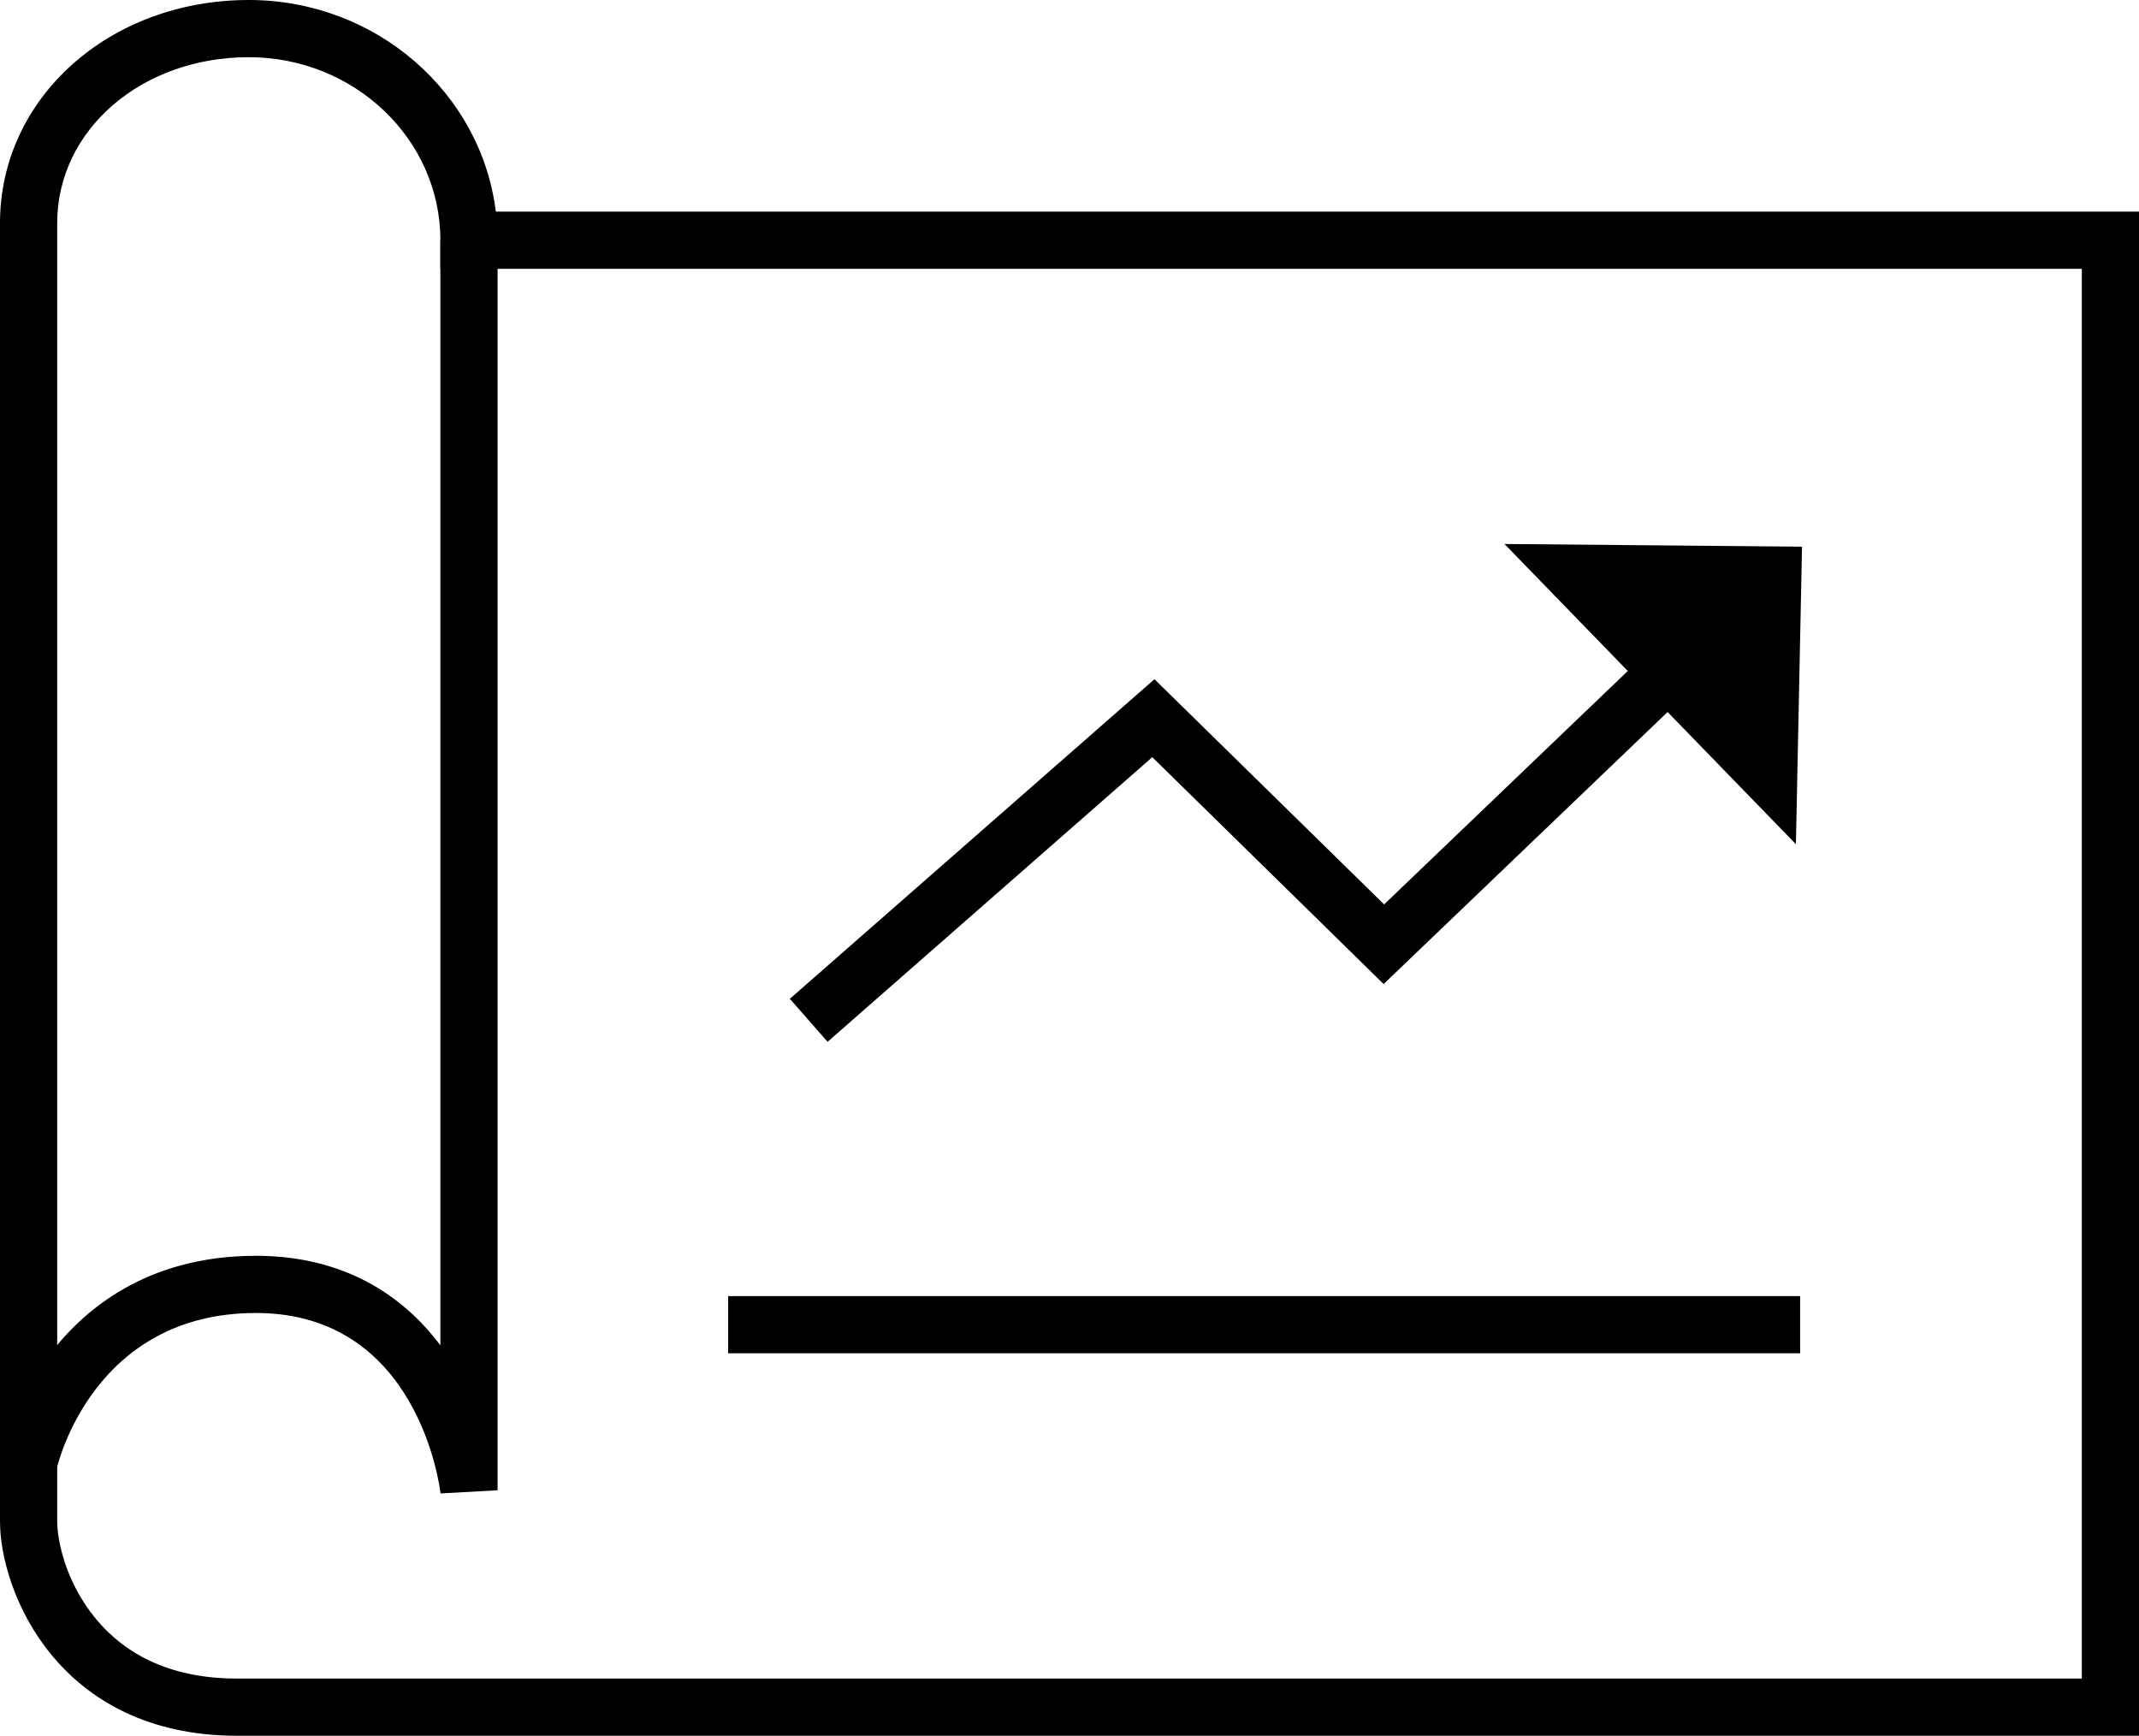 <?xml version="1.0" encoding="UTF-8"?><svg id="Layer_2" xmlns="http://www.w3.org/2000/svg" viewBox="0 0 748 607"><g id="Layer_1-2"><g><path d="M748,607H83c-62.71,0-83-50.53-83-75V78C0,34.26,38.21,0,87,0c44.47,0,81.25,32.38,86.39,74H748V607ZM87,20c-37.57,0-67,25.48-67,58v454c0,6.41,2.72,20.64,12.93,33.37,11.51,14.35,28.36,21.63,50.07,21.63H728V94H154v-10c0-35.29-30.06-64-67-64Z"/><path d="M154.06,522.25c-.3-2.55-7.96-63.1-64.56-63.1s-69.24,52.44-69.72,54.67L.21,509.73c.15-.73,3.84-18,16.55-35.22,11.91-16.13,34.21-35.36,72.74-35.36,27.01,0,49.09,10.78,64.5,31.31V84h20v437.15l-19.94,1.1Z"/><rect x="254.63" y="453.24" width="374.87" height="20"/><polygon points="289.4 364.32 276.21 349.28 403.71 237.52 484.02 316.27 570.15 233.76 583.98 248.2 483.85 344.12 402.95 264.78 289.4 364.32"/><polygon points="628.02 295.21 577.07 242.72 526.11 190.23 578.13 190.7 630.16 191.17 629.09 243.19 628.02 295.21"/></g></g></svg>